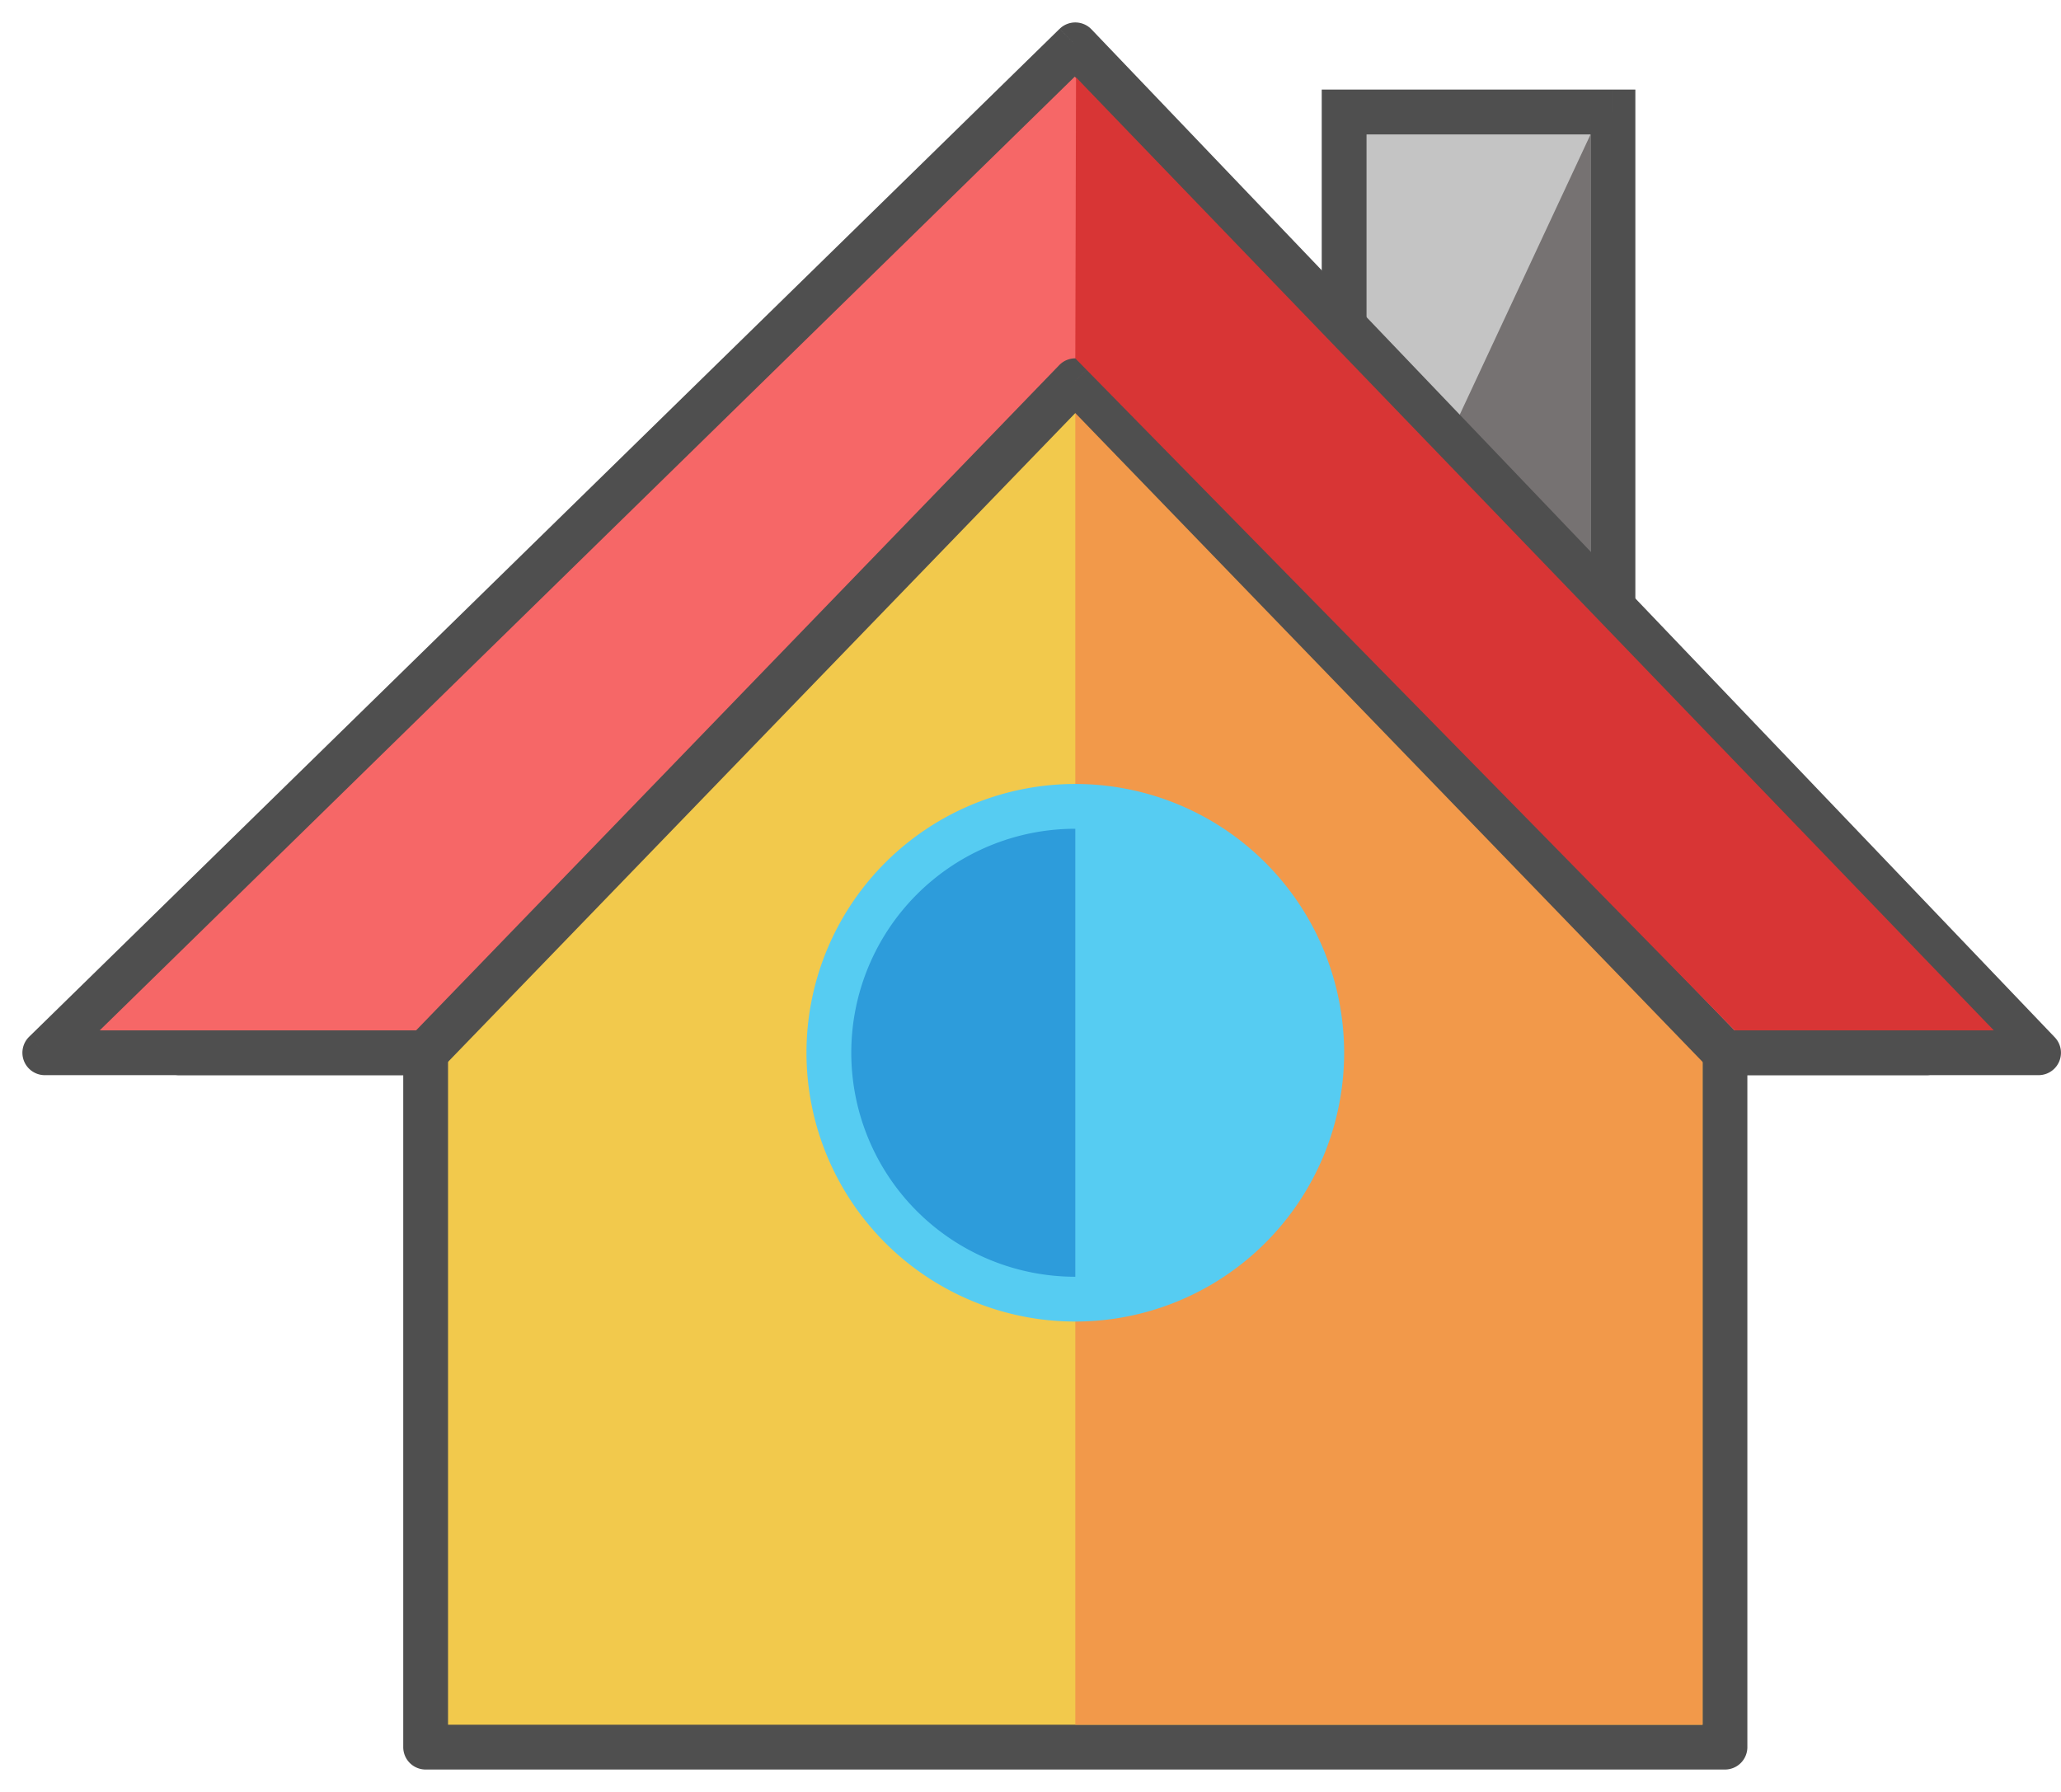 <svg width="46" height="40" viewBox="0 0 46 40" xmlns="http://www.w3.org/2000/svg" xmlns:xlink="http://www.w3.org/1999/xlink" xmlns:figma="http://www.figma.com/figma/ns"><title>home</title><desc>Created using Figma</desc><g figma:type="canvas"><g figma:type="frame"><g figma:type="vector" transform="translate(4 3)"><use xlink:href="#a" fill="#F2C94C"/><use xlink:href="#b" fill="#4F4F4F"/></g><use xlink:href="#c" transform="translate(24 6.5)" fill="#F2994A" figma:type="vector"/><g figma:type="vector" transform="translate(30 2.5)"><use xlink:href="#d" fill="#C4C4C4"/><use xlink:href="#e" fill="#4F4F4F"/></g><use xlink:href="#f" transform="translate(32 3)" fill="#767272" figma:type="vector"/><g figma:type="vector" transform="translate(1 1)"><use xlink:href="#g" fill="#F66767"/><use xlink:href="#h" fill="#4F4F4F"/></g><g figma:type="ellipse" transform="translate(-1647 324)"><use xlink:href="#i" transform="translate(1665 -306.5)" fill="#56CCF2"/><mask id="j"><use xlink:href="#i" fill="#fff" transform="translate(1665 -306.5)"/></mask><g mask="url(#j)"><use xlink:href="#k" transform="translate(1665 -306.5)" fill="#4F4F4F"/></g></g><use xlink:href="#l" transform="translate(19 18.5)" fill="#2D9CDB" figma:type="vector"/><use xlink:href="#m" transform="translate(24 1.727)" fill="#D83535" figma:type="vector"/></g></g><defs><path id="a" d="M5.5 36V20.5H0L20.5 0 39 20.5h-4.5V36h-29z"/><path id="b" d="M5.5 20.5H6a.5.5 0 0 0-.5-.5v.5zm0 15.5H5a.5.5 0 0 0 .5.5V36zm29 0v.5a.5.5 0 0 0 .5-.5h-.5zm0-15.5V20a.5.5 0 0 0-.5.5h.5zm4.5 0v.5a.5.5 0 0 0 .371-.835L39 20.5zM20.5 0l.371-.335a.5.5 0 0 0-.725-.019L20.5 0zM0 20.5l-.354-.354A.5.5 0 0 0 0 21v-.5zm5 0V36h1V20.5H5zm.5 16h29v-1h-29v1zM35 36V20.5h-1V36h1zm-.5-15H39v-1h-4.5v1zm4.871-.835l-18.5-20.5-.742.67 18.5 20.5.742-.67zM20.146-.354l-20.5 20.5.708.708 20.5-20.5-.708-.708zM0 21h5.5v-1H0v1z"/><path id="c" d="M0 32V0l14 13v19H0z"/><path id="d" d="M6 0H0v5.318L6 13V0z"/><path id="e" d="M0 0v-.5h-.5V0H0zm6 0h.5v-.5H6V0zm0 13l-.394.308.894 1.144V13H6zM0 5.318h-.5v.172l.106.136L0 5.318zM0 .5h6v-1H0v1zM5.5 0v13h1V0h-1zm.894 12.692l-6-7.682-.788.616 6 7.682.788-.616zM.5 5.318V0h-1v5.318h1z"/><path id="f" d="M3.5 11.5V0L0 7.5l3.5 4z"/><path id="g" d="M0 22.5L23 0l21.5 22.5h-7L23 7.5l-14.5 15H0z"/><path id="h" d="M23 0l.361-.345a.5.5 0 0 0-.71-.012L23 0zM0 22.5l-.35-.357A.5.5 0 0 0 0 23v-.5zm8.5 0v.5a.5.5 0 0 0 .36-.152L8.5 22.5zM23 7.5l.36-.348a.5.5 0 0 0-.72 0L23 7.5zm14.5 15l-.36.348a.5.5 0 0 0 .36.152v-.5zm7 0v.5a.5.5 0 0 0 .361-.845l-.361.345zM22.65-.357l-23 22.5.7.714 23-22.5-.7-.714zM0 23h8.5v-1H0v1zm8.86-.152l14.5-15-.72-.696-14.5 15 .72.695zm13.78-15l14.5 15 .72-.695-14.5-15-.72.695zM37.5 23h7v-1h-7v1zm7.361-.845l-21.5-22.5-.723.69 21.5 22.5.724-.69z"/><path id="i" d="M12 6A6 6 0 1 1 0 6a6 6 0 0 1 12 0z"/><path id="k" d="M11 6a5 5 0 0 1-5 5v2a7 7 0 0 0 7-7h-2zm-5 5a5 5 0 0 1-5-5h-2a7 7 0 0 0 7 7v-2zM1 6a5 5 0 0 1 5-5v-2a7 7 0 0 0-7 7h2zm5-5a5 5 0 0 1 5 5h2a7 7 0 0 0-7-7v2z"/><path id="l" d="M5 5v5A5 5 0 0 1 5 0v5z"/><path id="m" d="M20.5 21.273L.016 0 0 6.273l14.719 15H20.5z"/></defs></svg>